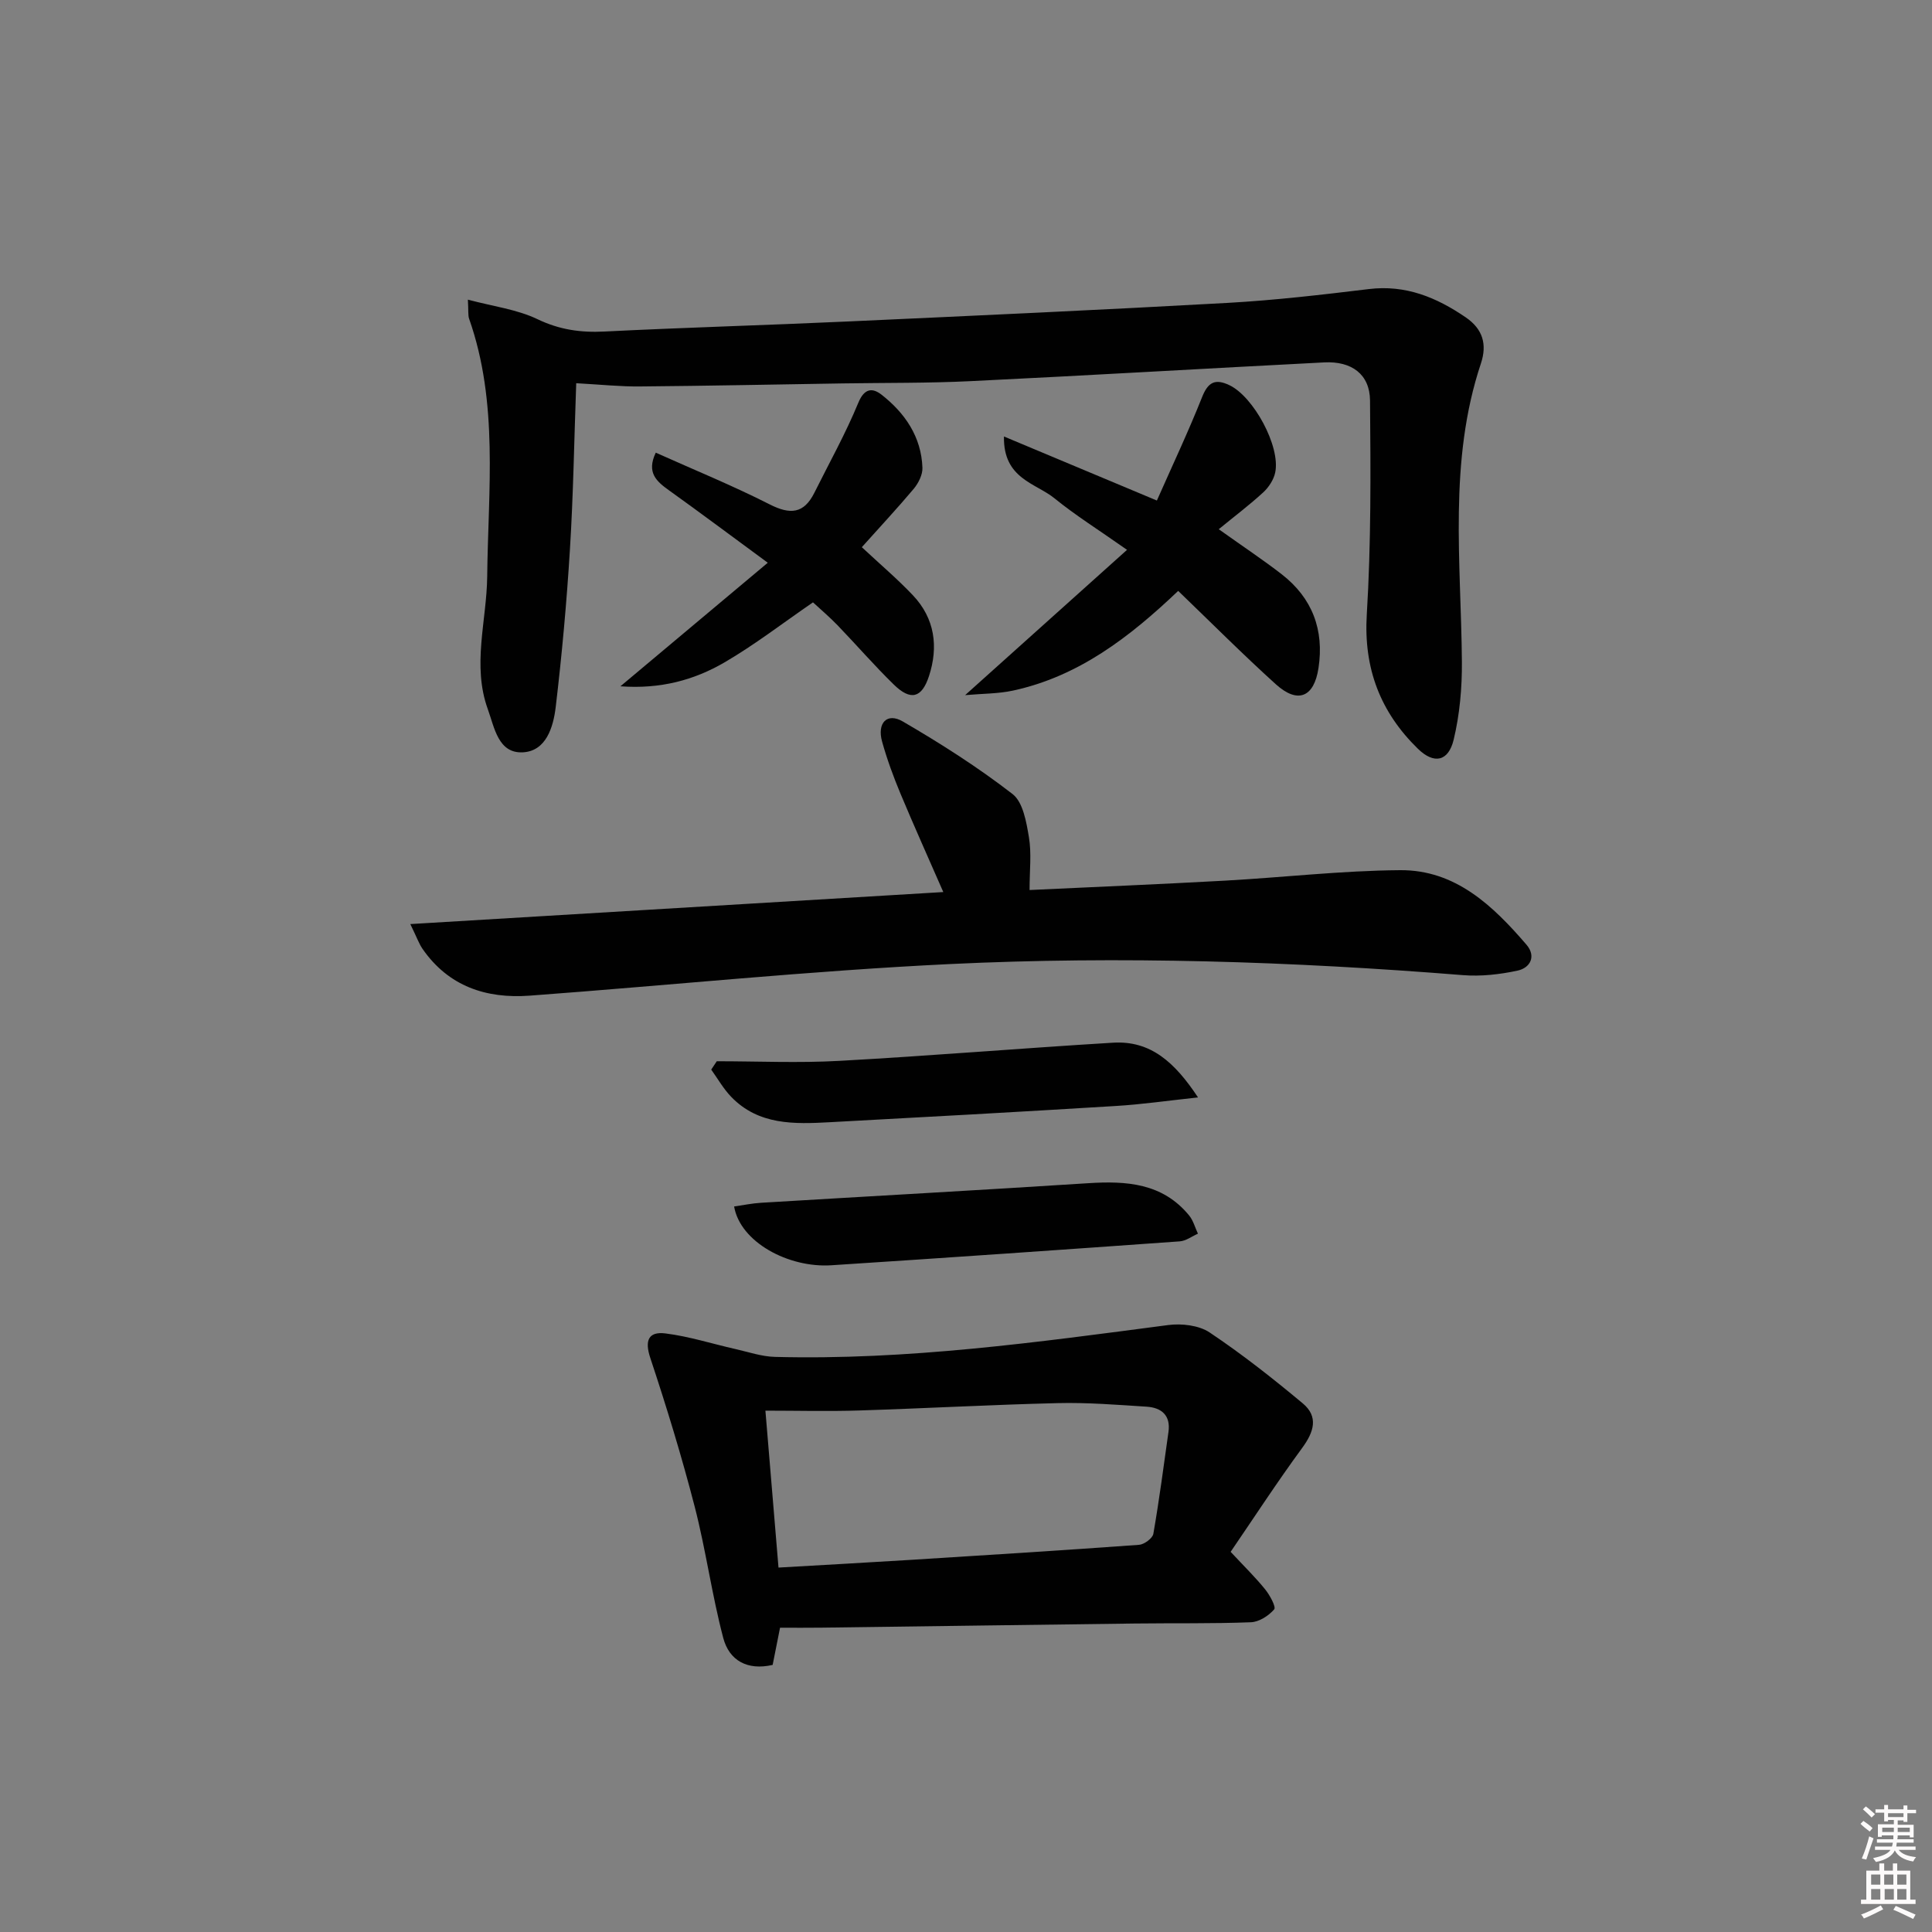 <svg enable-background="new 0 0 400 400" viewBox="0 0 400 400" xmlns="http://www.w3.org/2000/svg"><rect x="0" y="0" width="400" height="400" fill="#808080" stroke="none"/><path d="m385.2 377.6.6-.6c.6.4 1.3.9 1.9 1.5l-.6.7c-.8-.6-1.4-1.1-1.9-1.6zm.3 7.1c.6-1.4 1.1-2.9 1.5-4.5.3.1.6.3.9.4-.5 1.4-1 2.9-1.5 4.4l-.9-.2zm.2-10.1.6-.6c.7.5 1.3 1.1 1.9 1.6l-.7.7c-.6-.6-1.2-1.2-1.8-1.7zm8.4-.8h.8v.9h1.8v.7h-1.8v1.8h-.8v-.3h-1.2v.9h3.3v2.6h-.8v-.4h-2.5c0 .3 0 .6-.1.8h3.4v.7h-3.5c0 .3-.1.6-.1.8h4v.7h-3.5c.7.9 1.9 1.3 3.6 1.5-.2.2-.4.5-.6.9-1.9-.3-3.2-1.1-3.8-2.3-.5 1.1-1.8 2-3.9 2.4-.2-.3-.4-.5-.6-.8 1.9-.4 3.1-.9 3.6-1.7h-3.2v-.7h3.5c.1-.2.1-.5.2-.8h-3.3v-.7h3.4c0-.2 0-.5 0-.8h-2.4v.3h-.8v-2.6h3.3v-.9h-1.2v.3h-.8v-1.8h-1.8v-.7h1.8v-.9h.8v.9h3.2zm-4.4 5.5h2.4c0-.3 0-.6 0-.9h-2.4zm1.2-3.1h3.2v-.8h-3.2zm4.4 2.2h-2.4v.9h2.5v-.9z" fill="#fcfafa"/><path d="m389.2 385.8h.9v1.5h1.8v-1.5h.9v1.5h2.7v6h1.1v.9h-11.3v-.9h1.1v-6h2.7v-1.5zm.2 8.7.5.8c-1.2.6-2.5 1.3-4 1.9-.2-.3-.3-.6-.6-.8 1.6-.6 3-1.3 4.1-1.9zm-2-4.3h1.9v-2.1h-1.9zm0 3.1h1.9v-2.2h-1.9zm2.7-3.1h1.9v-2.1h-1.9zm.1 3.1h1.9v-2.2h-1.9zm2.3 1.3c1.4.6 2.7 1.2 4.1 1.8l-.5.9c-1.5-.7-2.8-1.4-4.1-1.9zm2.2-6.5h-1.9v2.1h1.9zm-1.9 5.2h1.9v-2.2h-1.9z" fill="#fcfafa"/><g fill="#010101"><path d="m119.3 79.34c-.43 11.85-.6 23.13-1.3 34.38-.67 10.92-1.66 21.84-2.95 32.7-.49 4.08-1.96 9.08-6.78 9.34-5.13.28-5.9-5.15-7.26-8.89-3.32-9.13-.24-18.34-.14-27.53.19-17.82 2.39-35.91-3.74-53.33-.26-.74-.12-1.62-.26-3.97 5.2 1.39 10.14 2 14.4 4.04 4.56 2.19 8.95 2.81 13.87 2.56 16.77-.84 33.56-1.31 50.34-2.08 26.24-1.2 52.48-2.39 78.7-3.85 9.76-.55 19.5-1.68 29.21-2.86 7.63-.93 14.01 1.71 20.08 5.86 3.53 2.41 4.45 5.58 3.14 9.53-6.76 20.25-4.11 41.08-3.94 61.77.04 5.39-.45 10.93-1.71 16.16-1.09 4.49-4.06 5.11-7.4 1.85-7.77-7.58-11.27-16.63-10.58-27.83.9-14.72.8-29.52.67-44.28-.05-5.41-3.8-8.17-9.47-7.88-24.4 1.25-48.79 2.7-73.19 3.88-8.81.43-17.64.33-26.47.47-13.97.22-27.95.51-41.92.63-4.1.05-8.23-.39-13.3-.67z"/><path d="m161.5 337c-.53 2.7-1.02 5.13-1.53 7.7-5.25 1.21-9-.92-10.23-5.58-2.36-8.95-3.59-18.18-5.9-27.14-2.68-10.37-5.82-20.65-9.2-30.82-1.22-3.66-.36-5.52 3.12-5.09 4.9.61 9.68 2.15 14.52 3.24 2.7.61 5.42 1.55 8.15 1.62 27.37.72 54.38-3.04 81.41-6.59 2.79-.37 6.36.04 8.6 1.53 6.71 4.49 13.08 9.51 19.29 14.69 3.29 2.75 2.31 5.9-.12 9.21-5.27 7.18-10.13 14.67-14.82 21.52 2.91 3.12 5.18 5.33 7.16 7.79.96 1.19 2.28 3.62 1.86 4.12-1.15 1.33-3.13 2.61-4.83 2.67-7.99.31-15.99.16-23.99.26-21.64.27-43.28.58-64.92.86-2.76.04-5.54.01-8.57.01zm-.32-12.45c9.59-.56 18.52-1.04 27.44-1.6 15.74-.98 31.47-1.97 47.2-3.11 1.08-.08 2.81-1.35 2.97-2.29 1.22-7 2.14-14.05 3.13-21.09.48-3.42-1.44-5.02-4.51-5.22-6.12-.39-12.27-.89-18.39-.74-13.77.33-27.54 1.1-41.31 1.53-6.38.2-12.78.03-19.24.03.94 11.23 1.81 21.61 2.71 32.49z"/><path d="m84.95 191.32c37.42-2.25 73.66-4.42 110.35-6.63-3.01-6.89-6.03-13.59-8.86-20.36-1.47-3.52-2.79-7.12-3.81-10.78-1.08-3.86 1.02-6.08 4.28-4.18 7.85 4.57 15.56 9.48 22.73 15.03 2.17 1.68 2.86 5.8 3.39 8.95.56 3.35.13 6.87.13 10.92 13.58-.64 27-1.2 40.42-1.94 12.11-.67 24.2-2.08 36.3-2.17 11.43-.09 19.21 7.34 26.16 15.43 2.05 2.39.8 4.8-1.86 5.37-3.68.79-7.58 1.23-11.32.93-35.37-2.84-70.82-3.99-106.24-2.29-29.02 1.4-57.97 4.4-86.96 6.54-8.97.66-16.79-1.91-22.18-9.69-.72-1.04-1.15-2.3-2.53-5.13z"/><path d="m207.86 90.37c10.86 4.55 20.57 8.61 31.66 13.26 3.16-7.15 6.49-14.2 9.37-21.44 1.24-3.12 2.74-3.82 5.63-2.45 5.01 2.37 10.62 12.68 9.5 18.08-.31 1.49-1.33 3.06-2.47 4.11-2.8 2.58-5.86 4.88-9.22 7.64 5.34 3.8 9.3 6.43 13.04 9.33 6.34 4.92 8.81 11.54 7.61 19.41-.92 6.08-4.3 7.45-8.82 3.37-6.89-6.23-13.45-12.82-20.23-19.34-10.05 9.57-20.63 17.72-34.25 20.65-3.04.65-6.24.61-9.86.93 11.39-10.22 22.03-19.77 33.52-30.08-5.92-4.17-10.67-7.13-14.97-10.63-3.87-3.19-10.69-4.04-10.51-12.84z"/><path d="m178.43 113.29c3.85 3.59 7.4 6.6 10.58 9.96 4.54 4.79 5.31 10.65 3.33 16.72-1.5 4.6-3.82 5.14-7.27 1.78-4.05-3.95-7.76-8.24-11.68-12.31-1.6-1.66-3.36-3.15-5.07-4.73-6.25 4.29-12.04 8.77-18.3 12.42-6.31 3.68-13.3 5.57-21.57 4.96 10.27-8.61 19.88-16.67 30.51-25.58-7.69-5.65-14.01-10.38-20.42-14.97-2.59-1.85-4.75-3.67-2.77-7.82 7.99 3.58 15.95 6.83 23.59 10.71 4.23 2.15 7.06 1.95 9.23-2.38 3.09-6.2 6.48-12.27 9.11-18.65 1.28-3.11 2.99-3.11 4.82-1.68 4.86 3.81 8.23 8.72 8.46 15.12.05 1.45-.83 3.19-1.8 4.36-3.42 4.07-7.05 7.95-10.75 12.09z"/><path d="m148.4 219.72c8.46 0 16.94.39 25.37-.08 18.89-1.04 37.76-2.62 56.65-3.76 7.83-.48 12.81 4.07 17.62 11.33-6.37.68-11.67 1.45-16.99 1.77-19.73 1.21-39.46 2.3-59.2 3.36-7.36.4-14.8.66-20.5-5.29-1.59-1.66-2.75-3.72-4.1-5.6.38-.57.77-1.15 1.15-1.73z"/><path d="m151.99 249.79c1.88-.27 3.74-.66 5.61-.77 22.56-1.36 45.13-2.6 67.69-4.05 7.92-.51 15.39-.03 20.89 6.66.87 1.05 1.24 2.52 1.84 3.79-1.25.55-2.48 1.5-3.77 1.59-24.04 1.72-48.08 3.39-72.12 4.95-8.88.58-18.87-4.78-20.14-12.17z"/></g></svg>